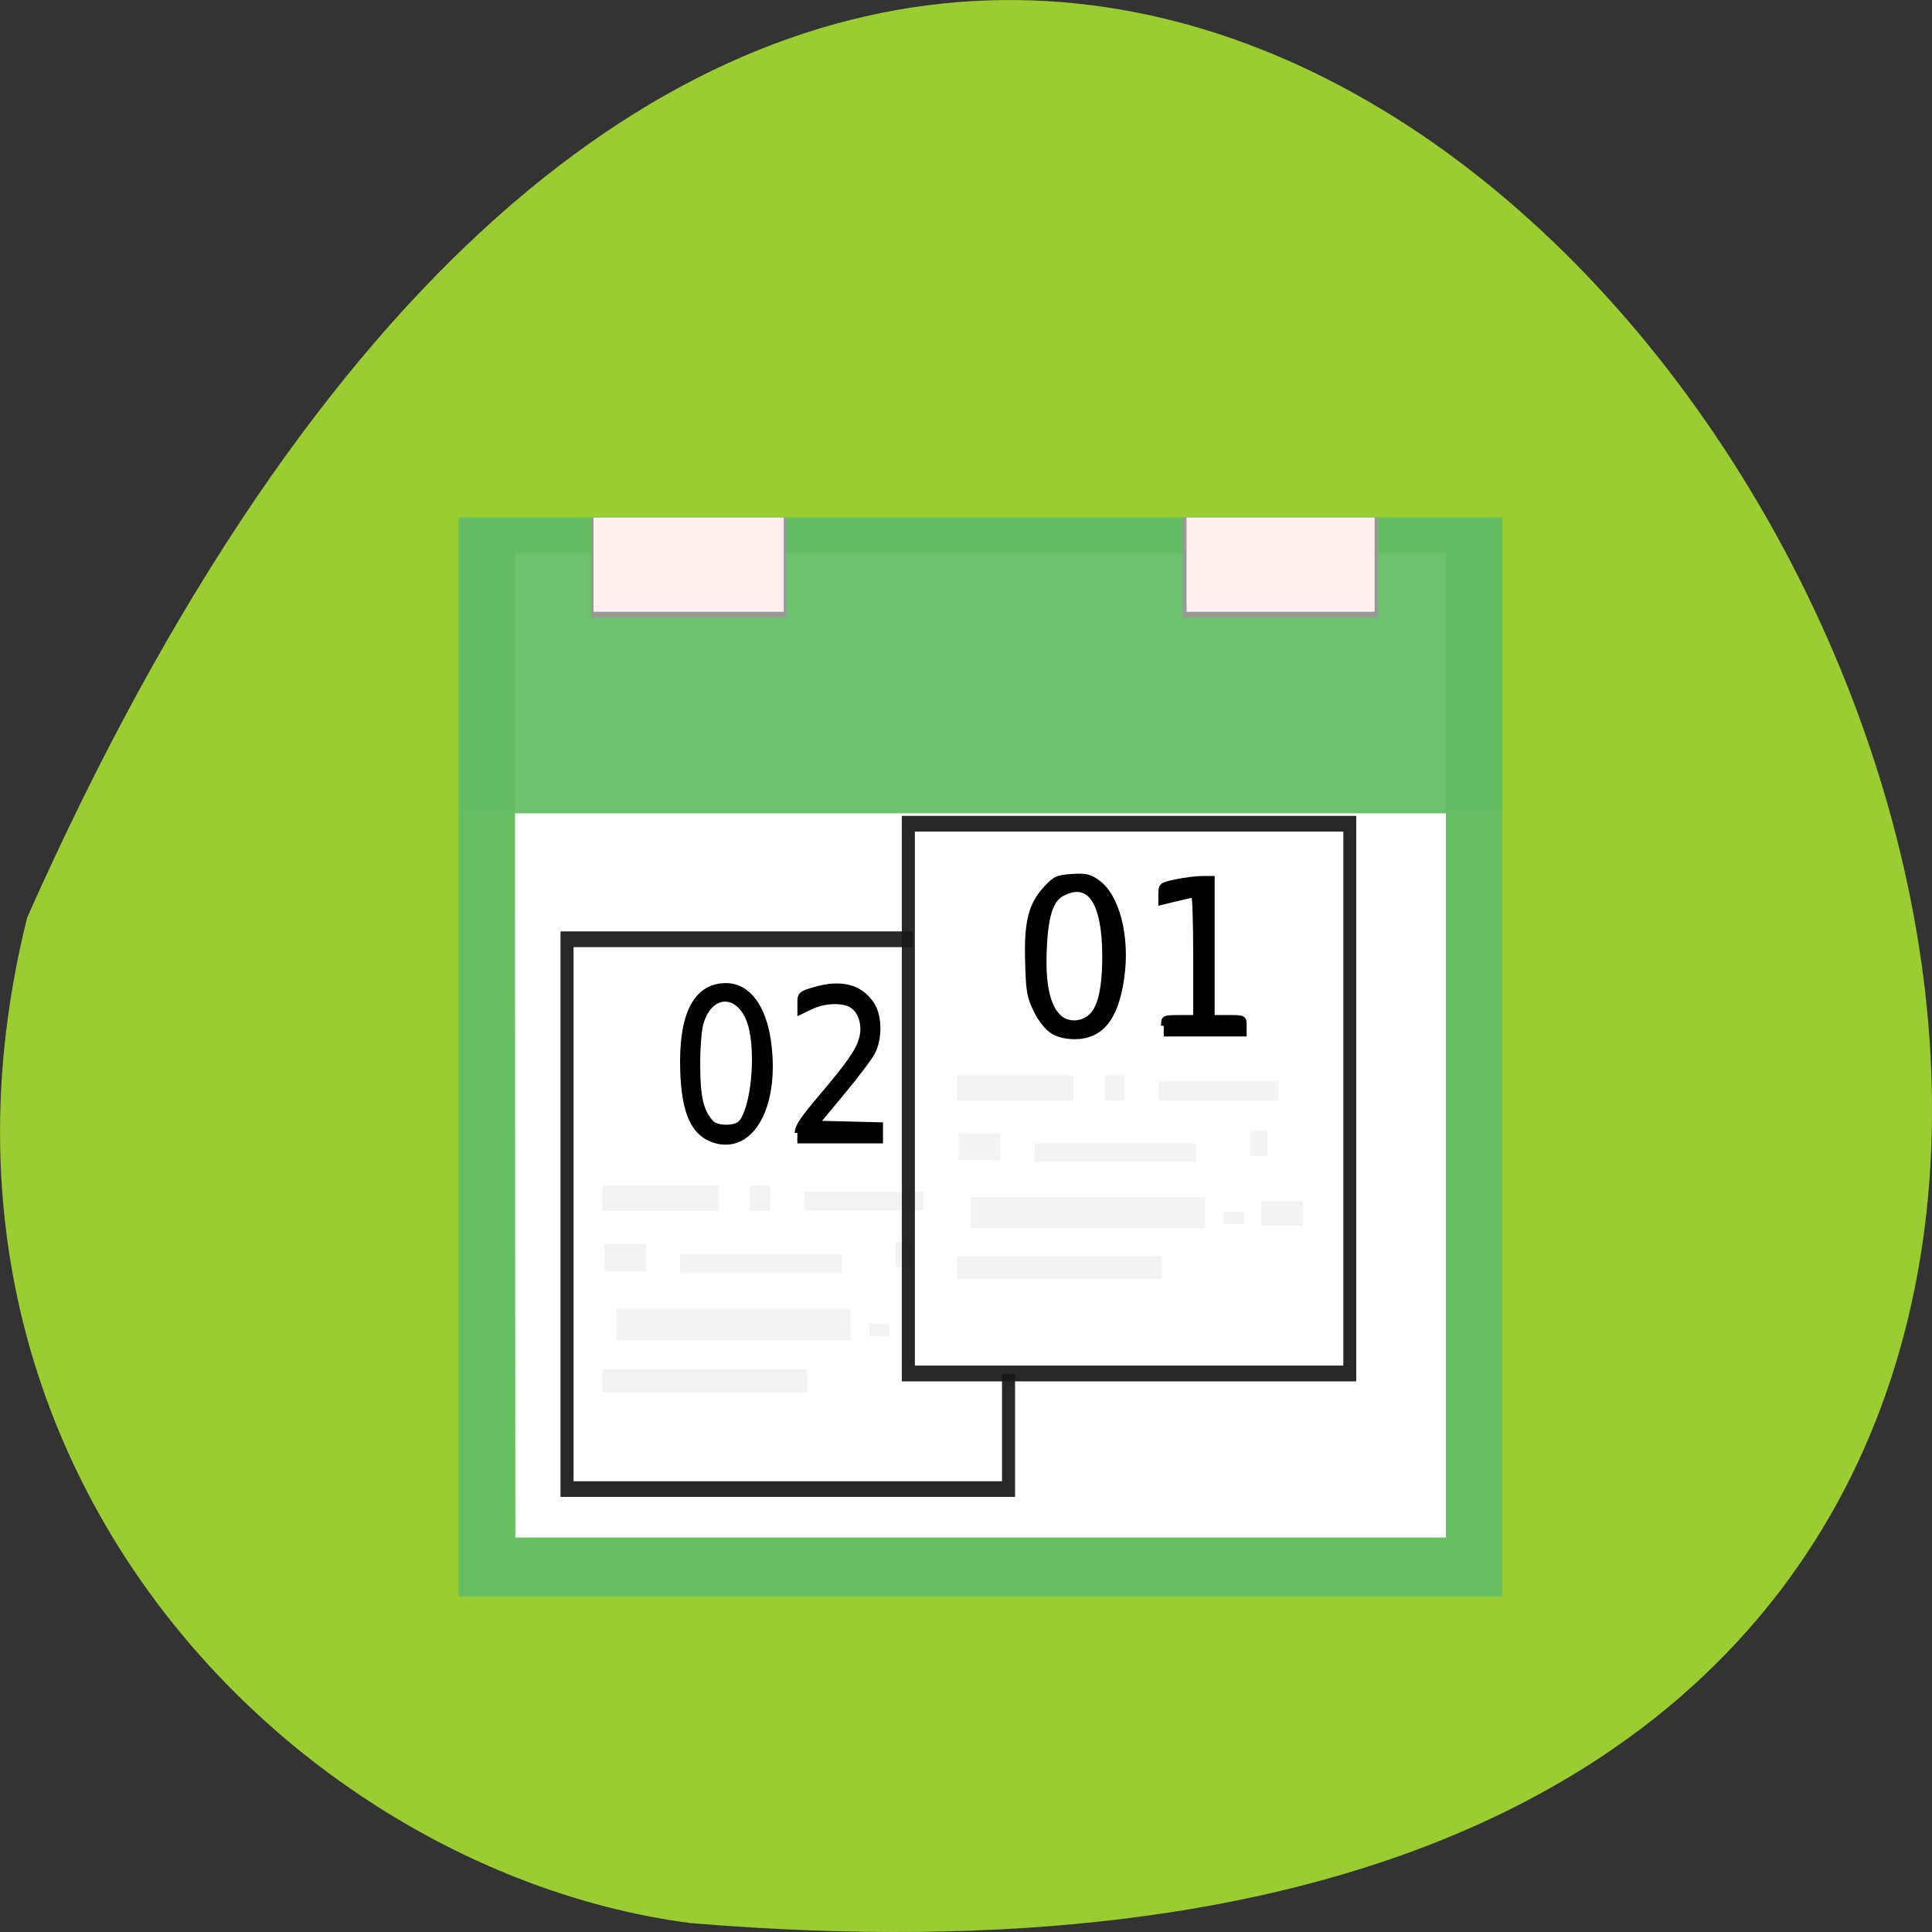<svg xmlns="http://www.w3.org/2000/svg" viewBox="0 0 48 48" xmlns:xlink="http://www.w3.org/1999/xlink"><rect x="0" y="0" width="48" height="48" fill="#333333" stroke="none"/><defs><linearGradient id="0" gradientUnits="userSpaceOnUse" x1="15.932" y1="4.54" x2="15.807" y2="13.253" gradientTransform="matrix(0.183 0 0 0.176 23.09 33.774)"><stop stop-color="#ffefef"/><stop offset="1" stop-color="#ffefef" stop-opacity="0"/></linearGradient><linearGradient id="1" gradientUnits="userSpaceOnUse" x1="15.932" y1="4.54" x2="15.807" y2="13.253" gradientTransform="matrix(0.181 0 0 0.176 26.318 33.774)" xlink:href="#0"/></defs><path d="m 0.676 22.793 c 28.926 -65.06 80.906 30.398 16.469 24.984 c -9.699 -1.266 -19.887 -11.293 -16.469 -24.984" fill="#9acd31"/><path d="m 11.387 12.859 h 25.938 v 26.813 h -25.938" fill="#64be64" fill-opacity="0.937"/><path d="m 12.793 13.754 h 23.13 v 24.445 h -23.12" fill="#fff"/><path d="m 11.387 12.859 h 25.938 v 7.348 h -25.938" fill="#64be64" fill-opacity="0.937"/><g fill="#999"><path d="m 14.688 12.859 h 4.844 v 2.484 h -4.844"/><path d="m 29.383 12.859 h 4.844 v 2.484 h -4.844"/></g><path d="m 14.746 12.859 h 4.727 v 2.34 h -4.727" fill="url(#0)"/><path d="m 29.48 12.859 h 4.672 v 2.34 h -4.672" fill="url(#1)"/><path d="m 13.926 23.14 v 14.05 h 11.293 v -14.05 m -10.969 0.391 h 10.645 v 13.27 h -10.645" fill="#191919" fill-opacity="0.937"/><path d="m 22.676 20.547 h 10.91 v 13.586 h -10.91" fill="#fff"/><path d="m 105.38 149.71 c 0 -0.792 0.708 -1.854 2.958 -4.5 c 3.938 -4.646 5.104 -6.313 5.542 -7.958 c 0.479 -1.729 -0.063 -3.604 -1.292 -4.396 c -1.146 -0.75 -3.667 -0.667 -5.417 0.188 l -1.438 0.688 v -1.188 c 0 -1.125 0.104 -1.229 1.833 -1.729 c 3.521 -1.063 6.083 -0.417 7.625 1.896 c 1.021 1.542 1.083 4.438 0.125 6.333 c -0.375 0.729 -2.208 3.146 -4.063 5.375 l -3.354 4.04 l 4.208 0.104 l 4.229 0.104 v 2.083 h -10.958" transform="scale(0.188)" stroke="#000" stroke-width="0.707"/><g fill-opacity="0.937"><g fill="#f2f2f2"><path d="m 14.969 29.457 h 2.891 v 0.625 h -2.891"/><path d="m 18.629 29.457 h 0.5 v 0.625 h -0.5"/><path d="m 19.98 29.605 h 2.965 v 0.469 h -2.965"/><path d="m 15.01 30.91 h 1.039 v 0.676 h -1.039"/><path d="m 16.898 31.17 h 4.01 v 0.465 h -4.01"/><path d="m 22.254 30.852 h 0.422 v 0.629 h -0.422"/><path d="m 15.316 32.516 h 5.82 v 0.781 h -5.82"/><path d="m 21.598 32.879 h 0.5 v 0.313 h -0.5"/><path d="m 14.969 34.02 h 5.086 v 0.57 h -5.086"/></g><path d="m 22.406 20.27 v 14.05 h 11.289 v -14.05 m -10.965 0.391 h 10.645 v 13.266 h -10.645" fill="#191919"/></g><path d="m 153.79 135.56 c 0 -1.063 0 -1.063 2.125 -1.063 h 2.125 v -8.125 c 0 -4.479 -0.125 -8.125 -0.271 -8.125 c -0.146 0.021 -1.167 0.229 -2.292 0.5 l -2.042 0.5 v -1.146 c 0 -1.104 0.083 -1.146 2.063 -1.563 c 1.125 -0.229 2.646 -0.417 3.354 -0.417 h 1.313 v 18.375 h 2.125 c 2.104 0 2.104 0 2.104 1.063 v 1.063 h -10.604" transform="scale(0.188)" stroke="#000" stroke-width="0.707"/><g fill="#f2f2f2" fill-opacity="0.937"><path d="m 23.777 26.719 h 2.891 v 0.621 h -2.891"/><path d="m 27.441 26.719 h 0.5 v 0.621 h -0.5"/><path d="m 28.789 26.867 h 2.969 v 0.473 h -2.969"/><path d="m 23.816 28.16 h 1.039 v 0.664 h -1.039"/><path d="m 25.707 28.406 h 4.01 v 0.461 h -4.01"/><path d="m 31.07 28.1 h 0.422 v 0.621 h -0.422"/><path d="m 24.12 29.742 h 5.82 v 0.77 h -5.82"/><path d="m 30.406 30.1 h 0.5 v 0.309 h -0.5"/><path d="m 31.33 29.844 h 1.039 v 0.609 h -1.039"/><path d="m 23.777 31.22 h 5.09 v 0.563 h -5.09"/></g><g stroke="#000" stroke-width="0.707" transform="scale(0.188)"><path d="m 139.06 136.23 c -0.688 -0.438 -1.542 -1.521 -2.125 -2.729 c -0.875 -1.792 -1 -2.458 -1.104 -6.292 c -0.167 -5.333 0.417 -7.646 2.396 -9.771 c 1.208 -1.313 1.521 -1.458 3.417 -1.583 c 1.75 -0.125 2.271 -0.021 3.292 0.688 c 2.667 1.792 4.083 7.292 3.271 12.75 c -0.75 5.271 -2.729 7.688 -6.208 7.688 c -1.208 -0.021 -2.188 -0.25 -2.938 -0.75 m 4.958 -1.75 c 1.354 -1.063 2 -3.667 2 -8.104 c 0 -7.167 -2.02 -10.188 -5.625 -8.313 c -1.542 0.792 -2.229 2.896 -2.417 7.458 c -0.188 4.479 0.417 7.396 1.875 8.833 c 1.063 1.083 2.896 1.125 4.167 0.125"/><path d="m 94.58 150.73 c -2.854 -0.813 -4.146 -3.542 -4.333 -9.208 c -0.25 -7.396 1.708 -11.25 5.688 -11.25 c 2.896 0 5 2.792 5.625 7.521 c 1.104 8.229 -2.167 14.292 -6.979 12.938 m 3 -2.083 c 1.708 -0.917 2.729 -8.04 1.792 -12.542 c -1.042 -5.02 -5.396 -5.563 -6.771 -0.854 c -0.25 0.875 -0.438 3.313 -0.417 5.604 c 0 4.188 0.458 6.04 1.771 7.5 c 0.625 0.708 2.583 0.854 3.625 0.292"/></g></svg>